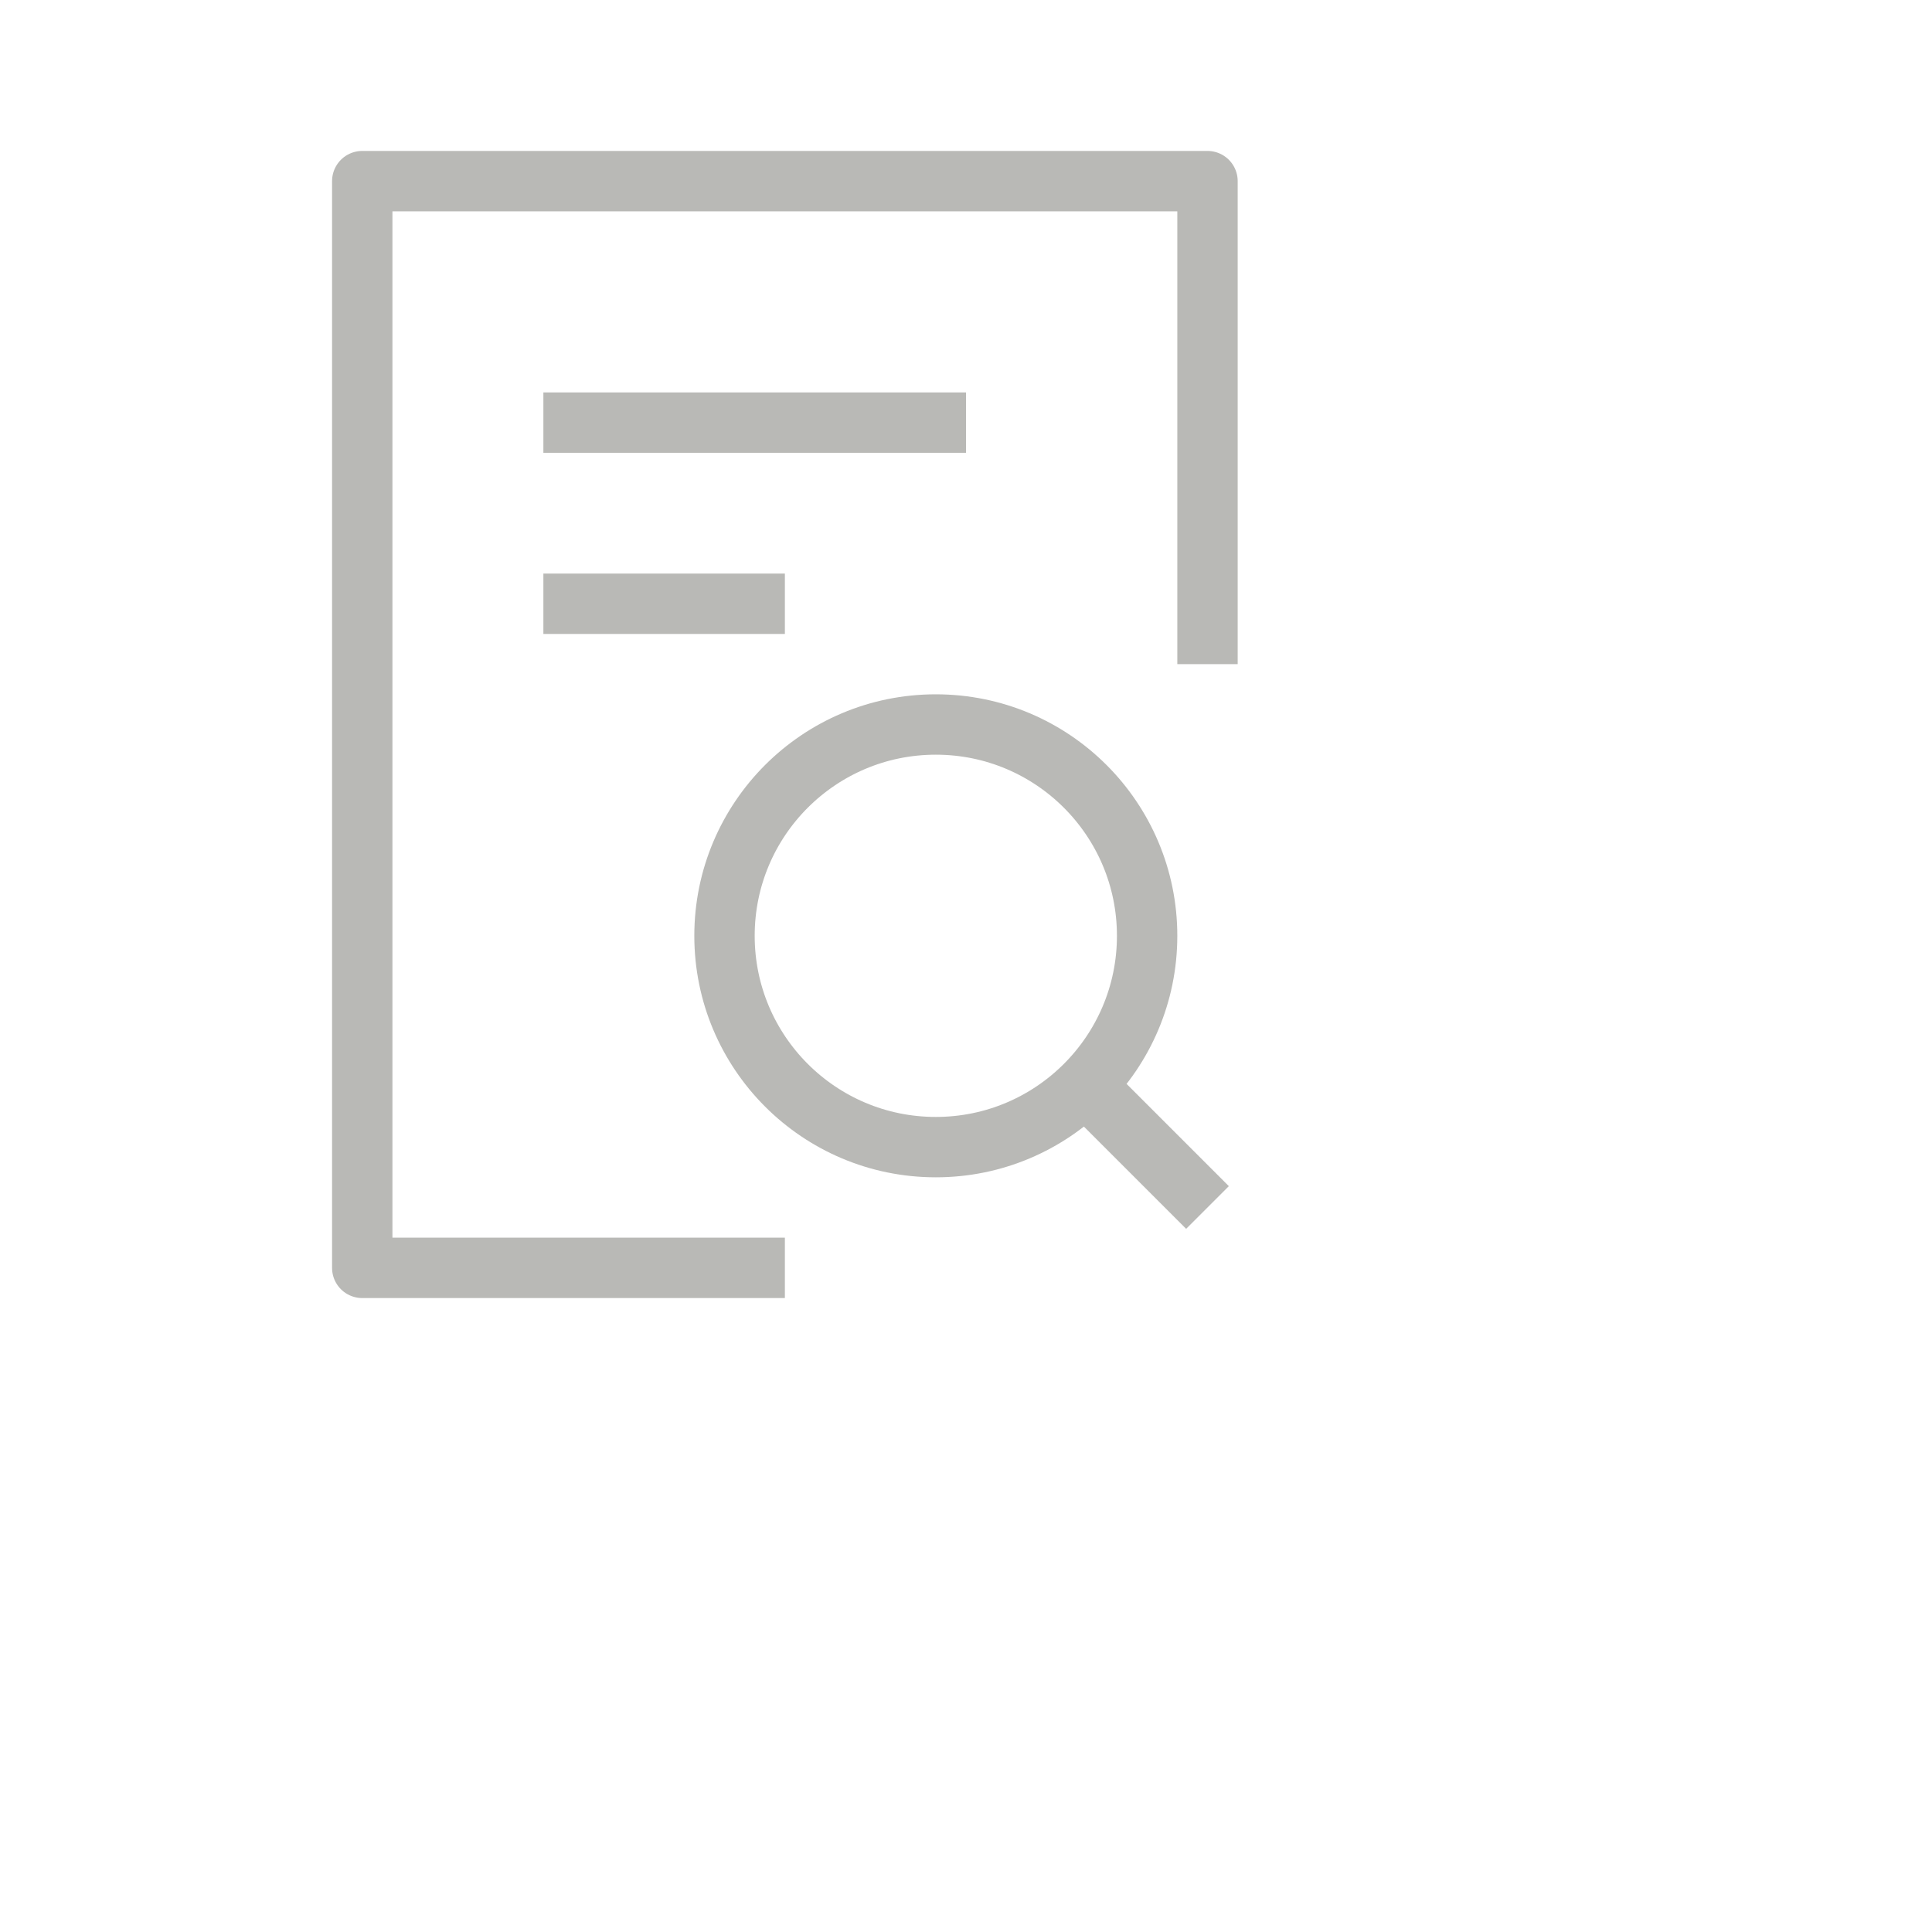 <svg width="32" height="32" viewBox="0 0 32 32" fill="none" xmlns="http://www.w3.org/2000/svg">
<path d="M20 11V4V3L19 3H7C6.745 3 6 3 6 3C6 3 6 3.755 6 4V20C6 20.274 6 21 6 21C6 21 6.722 21 7 21H13" stroke="#B9B9B6" stroke-linejoin="round"/>
<path d="M18 18L20 20" stroke="#B9B9B6" stroke-linejoin="round"/>
<path d="M9 7H16" stroke="#B9B9B6" stroke-linejoin="round"/>
<path d="M9 10H13" stroke="#B9B9B6" stroke-linejoin="round"/>
<path d="M15.5 19C17.433 19 19 17.433 19 15.5C19 13.567 17.433 12 15.5 12C13.567 12 12 13.567 12 15.5C12 17.433 13.567 19 15.5 19Z" stroke="#B9B9B6" stroke-linecap="round" stroke-linejoin="round"/>
</svg>
